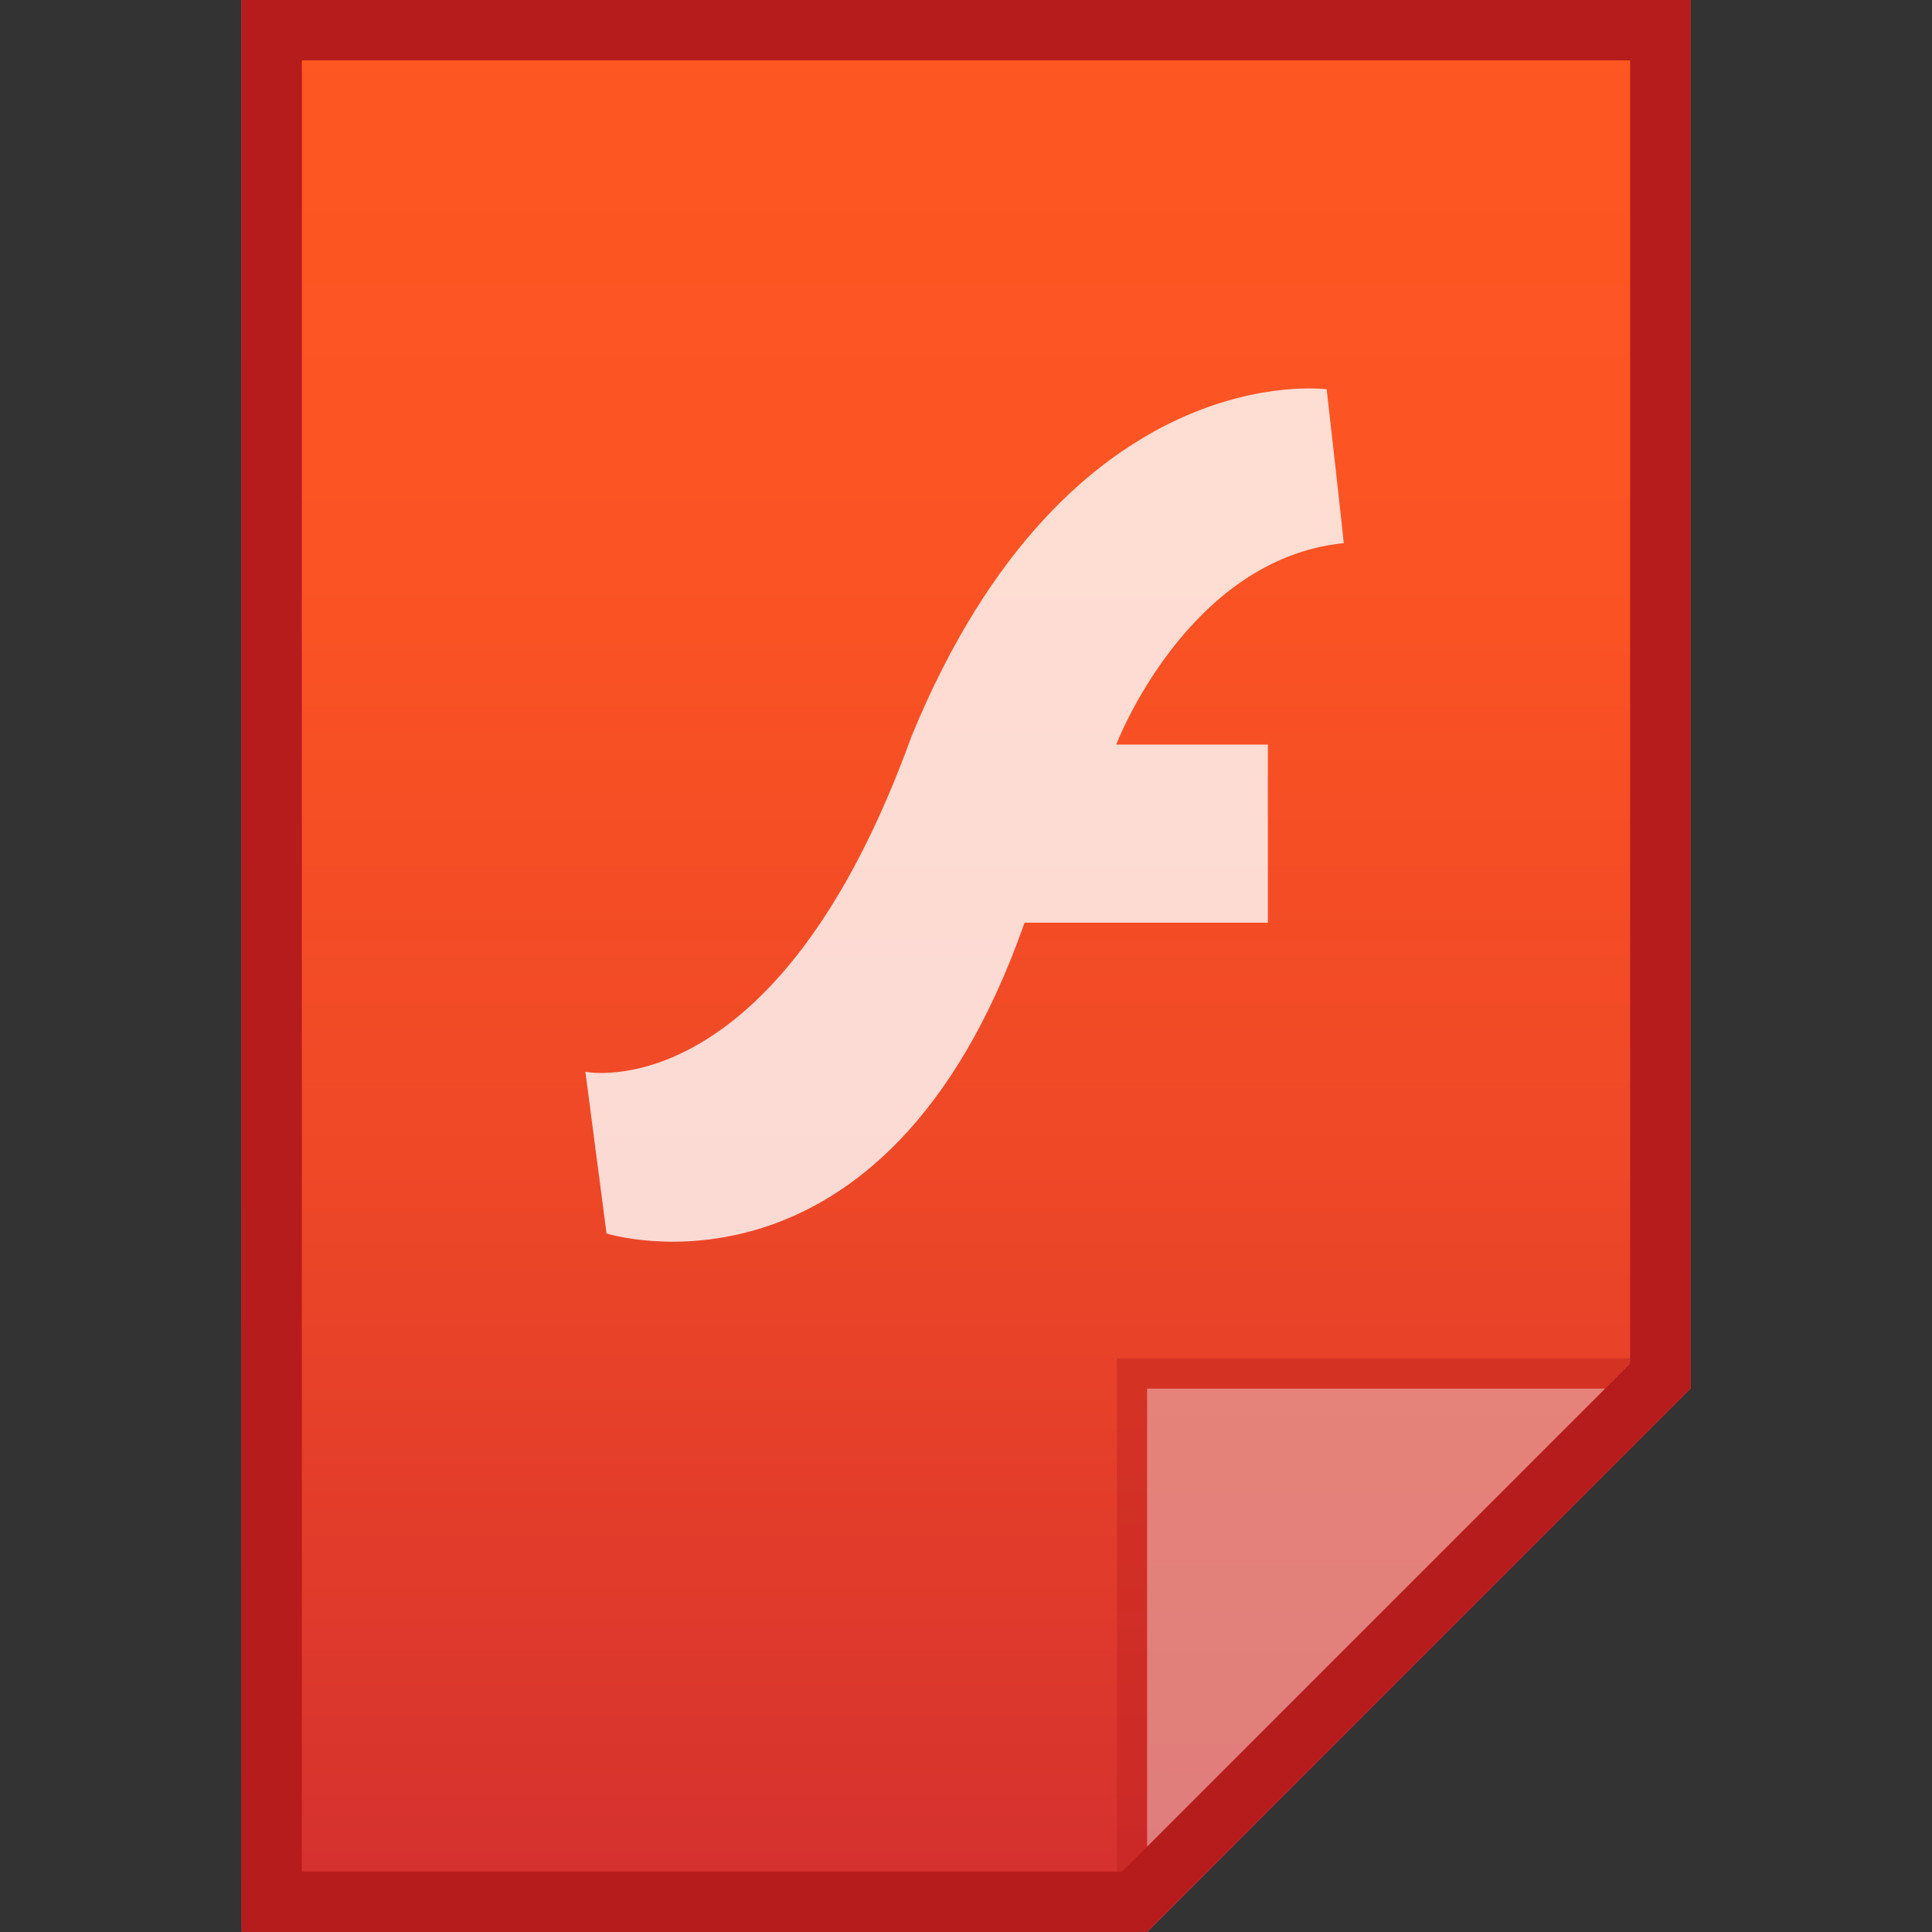 <?xml version="1.0" encoding="utf-8"?>
<!-- Generator: Adobe Illustrator 16.0.0, SVG Export Plug-In . SVG Version: 6.00 Build 0)  -->
<!DOCTYPE svg PUBLIC "-//W3C//DTD SVG 1.1//EN" "http://www.w3.org/Graphics/SVG/1.1/DTD/svg11.dtd">
<svg version="1.1" id="图层_1" xmlns="http://www.w3.org/2000/svg" xmlns:xlink="http://www.w3.org/1999/xlink" x="0px" y="0px"
	 width="16px" height="16px" viewBox="0 0 16 16" enable-background="new 0 0 16 16" xml:space="preserve">
<rect x="0" y="0" width="16" height="16" fill="#333333" stroke="none"/>
<linearGradient id="SVGID_1_" gradientUnits="userSpaceOnUse" x1="174.4" y1="1569.961" x2="174.4" y2="1553.961" gradientTransform="matrix(1 0 0 1 -166.4 -1553.961)">
	<stop  offset="0" style="stop-color:#512DA8"/>
	<stop  offset="0.008" style="stop-color:#D32F2F"/>
	<stop  offset="0.09" style="stop-color:#DA352D"/>
	<stop  offset="0.399" style="stop-color:#EE4827"/>
	<stop  offset="0.705" style="stop-color:#FB5323"/>
	<stop  offset="1" style="stop-color:#FF5722"/>
</linearGradient>
<path fill="url(#SVGID_1_)" d="M9.5,16l4.5-4.5V0H2v16H9.5z"/>
<polygon fill="#B71C1C" fill-opacity="0.392" points="9.25,11.25 9.25,16 9.5,16 14,11.5 14,11.25 "/>
<path fill="#FFFFFF" fill-opacity="0.392" d="M9.5,11.5h4.496L9.5,16V11.5z"/>
<path opacity="0.8" fill="#FFFFFF" d="M4.848,8.876l0.175,1.339c0,0,2.305,0.728,3.462-2.574H10.5V6.166H9.244
	c0,0,0.586-1.537,1.884-1.668c0-0.032-0.141-1.274-0.141-1.274S8.849,2.929,7.548,6.1C6.426,9.203,4.848,8.876,4.848,8.876z"/>
<g>
	<path fill="#B71C1C" d="M13.5,0.5v10.793L9.293,15.5H6H2.5v-15H13.5 M14,0H2v16h4h3.5l4.5-4.5V0L14,0z"/>
</g>
</svg>
